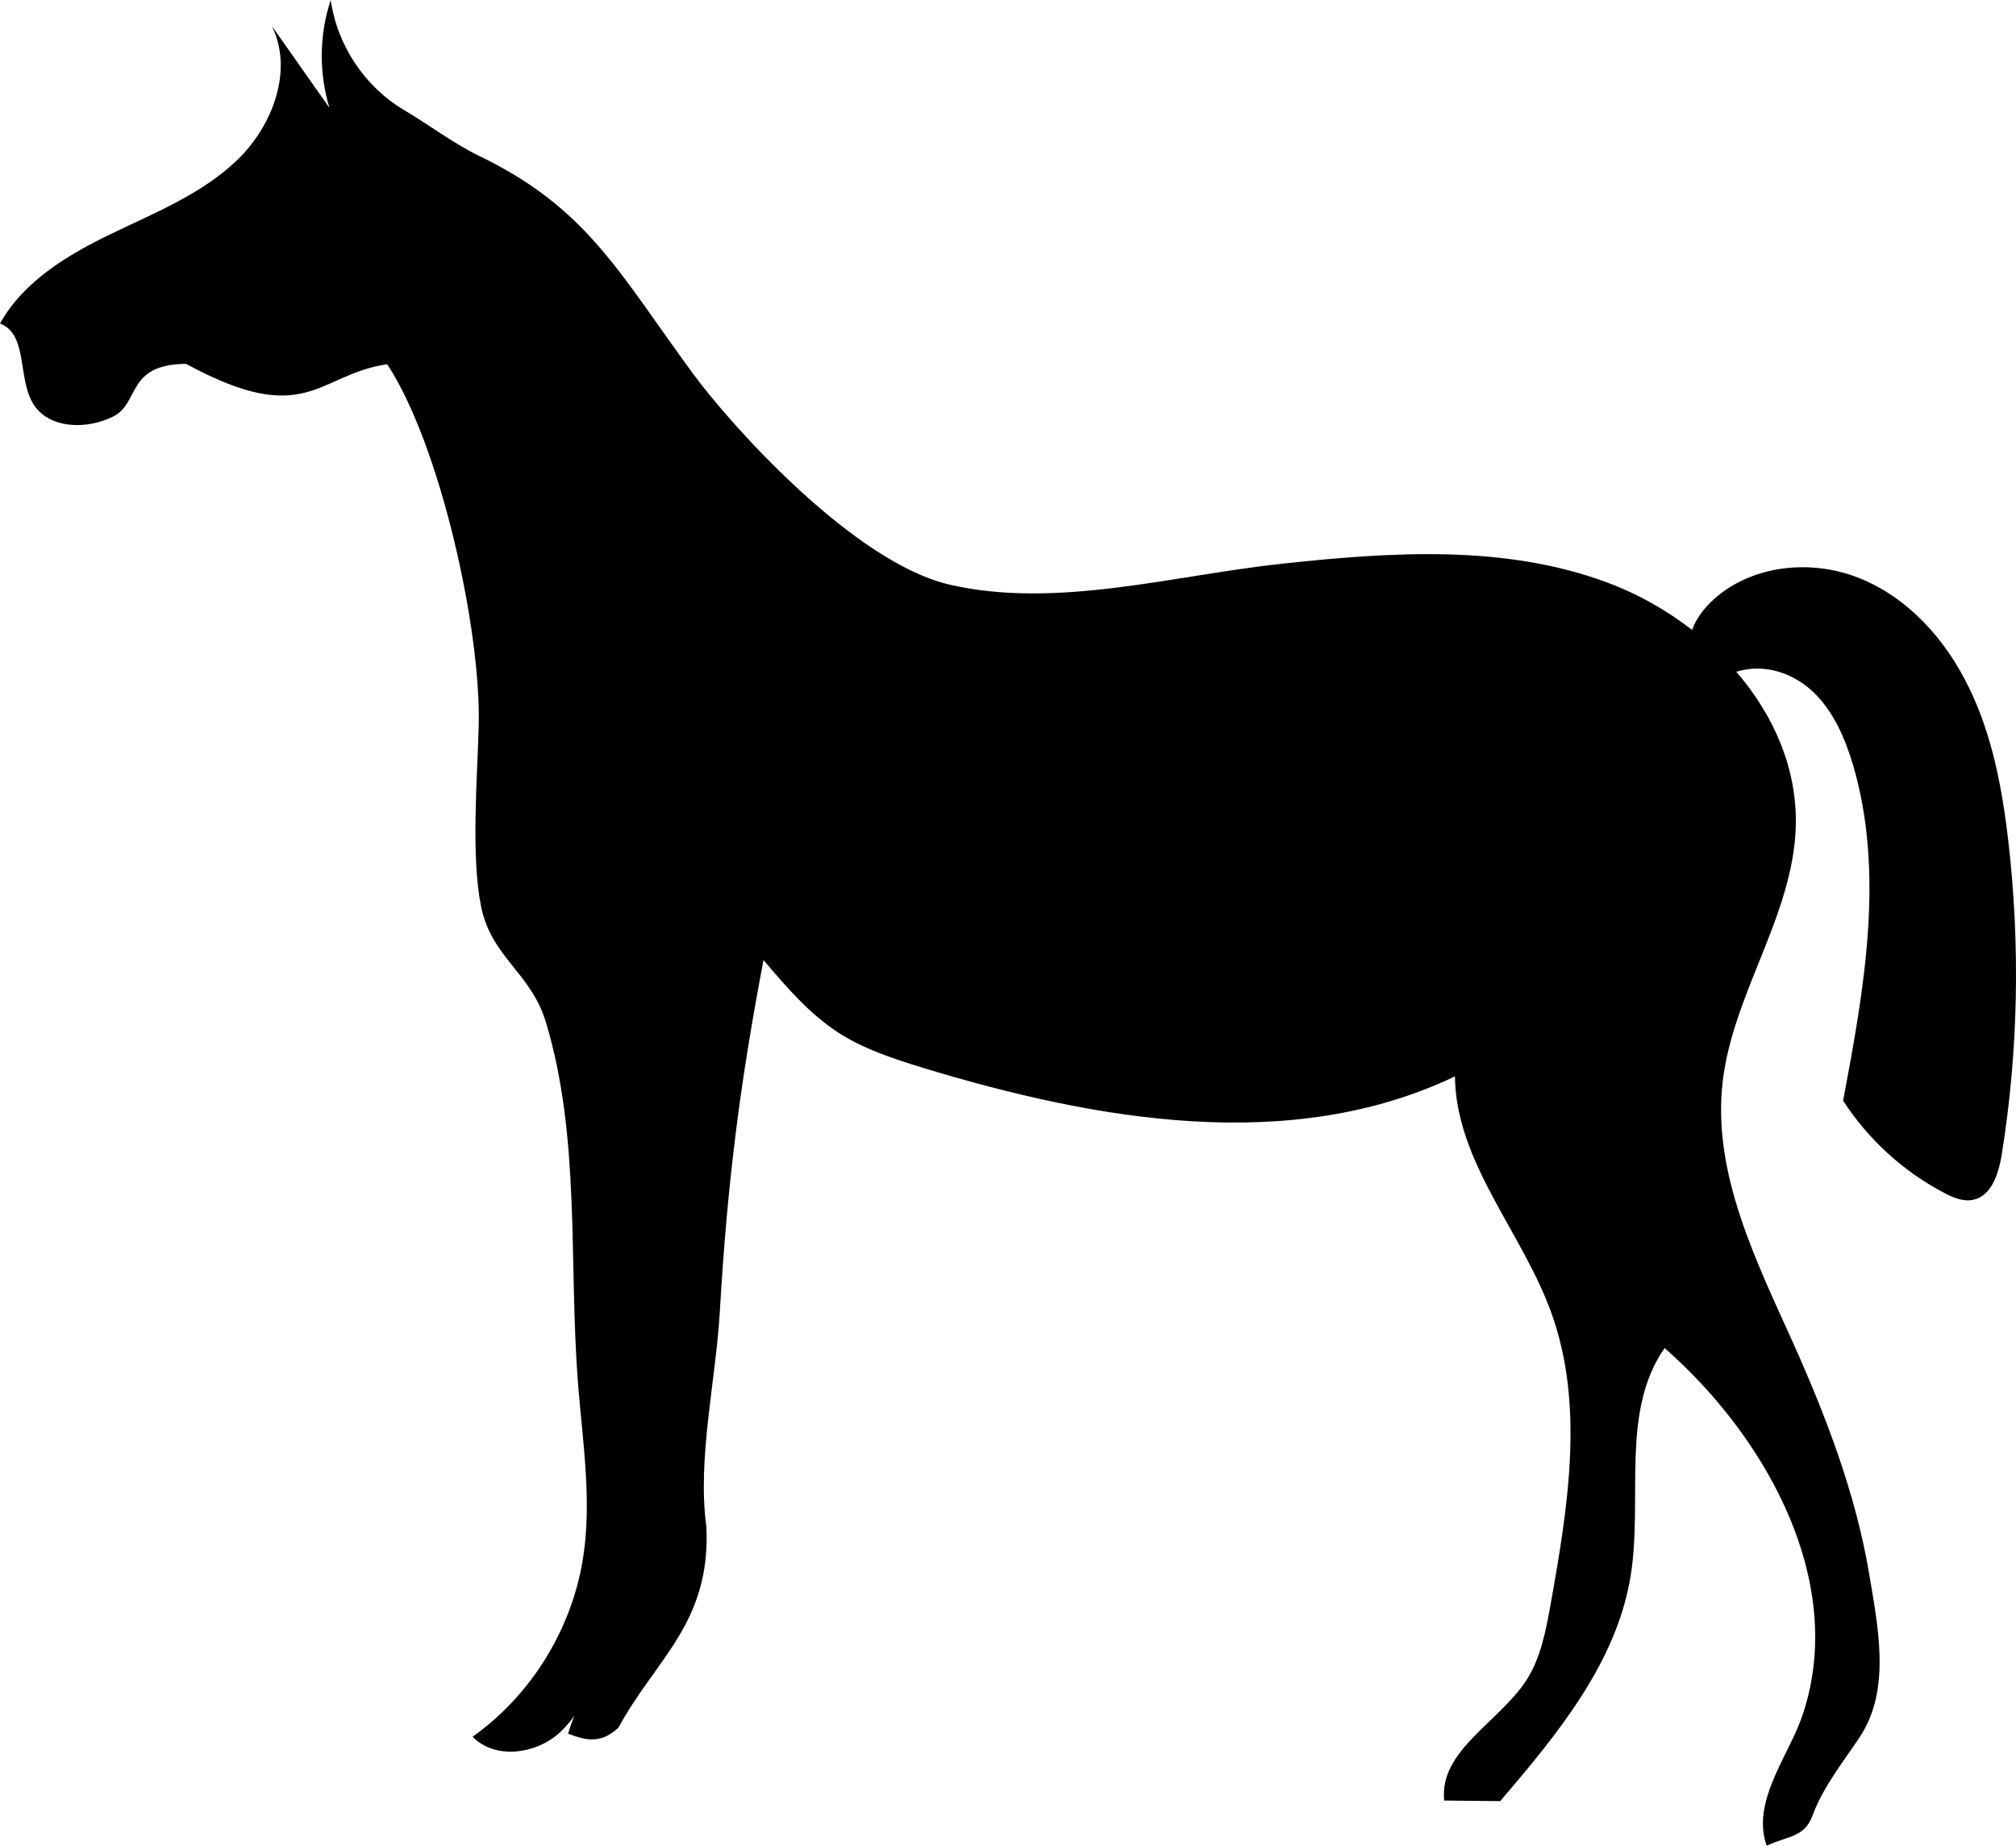 <?xml version="1.0" encoding="utf-8"?>
<!-- Generator: Adobe Illustrator 16.0.0, SVG Export Plug-In . SVG Version: 6.00 Build 0)  -->
<!DOCTYPE svg PUBLIC "-//W3C//DTD SVG 1.1//EN" "http://www.w3.org/Graphics/SVG/1.1/DTD/svg11.dtd">
<svg version="1.1" id="Layer_1" xmlns:sketch="http://www.bohemiancoding.com/sketch/ns"
	 xmlns="http://www.w3.org/2000/svg" xmlns:xlink="http://www.w3.org/1999/xlink" x="0px" y="0px" width="36.736px"
	 height="33.63px" viewBox="0.876 0.37 36.736 33.63" enable-background="new 0.876 0.37 36.736 33.63" xml:space="preserve">
<title>Fill 1</title>
<desc>Created with Sketch.</desc>
<path d="M37.474,15.709c-0.112-0.964-0.292-1.934-0.716-2.804c-0.421-0.874-1.108-1.646-2.005-2.003
	c-0.895-0.358-2.004-0.235-2.699,0.436c-0.147,0.143-0.277,0.318-0.344,0.51c-0.472-0.367-1-0.662-1.551-0.866
	c-1.871-0.695-3.938-0.554-5.92-0.341c-1.985,0.213-4.116,0.831-6.061,0.381c-1.721-0.398-3.939-2.847-4.671-3.84
	c-1.361-1.853-1.933-3.026-3.912-3.977C9.15,2.989,8.671,2.63,8.244,2.378C7.527,1.957,7.019,1.197,6.903,0.37
	C6.691,1.001,6.686,1.699,6.879,2.335C6.53,1.839,6.181,1.344,5.832,0.847C6.224,1.65,5.848,2.652,5.211,3.274
	C4.572,3.895,3.723,4.235,2.923,4.621c-0.8,0.384-1.612,0.865-2.047,1.644c0.507,0.191,0.321,0.982,0.598,1.45
	c0.278,0.473,0.979,0.489,1.466,0.244C3.428,7.713,3.172,7.007,4.267,7c2.199,1.196,2.389,0.191,3.665,0.007
	c0.966,1.468,1.714,4.835,1.667,6.596c-0.025,0.933-0.142,2.361,0.042,3.277c0.183,0.931,0.907,1.205,1.183,2.117
	c0.634,2.104,0.414,4.364,0.583,6.561c0.084,1.076,0.263,2.166,0.088,3.234c-0.21,1.283-0.951,2.473-2.008,3.223
	c0.407,0.416,1.14,0.322,1.575-0.064c0.106-0.096,0.197-0.201,0.278-0.316c-0.041,0.107-0.081,0.216-0.113,0.322
	c0.371,0.15,0.621,0.164,0.917-0.106c0.684-1.259,1.686-1.913,1.604-3.662c-0.17-1.222,0.172-2.672,0.244-3.905
	c0.141-2.423,0.374-4.195,0.797-6.421c0.413,0.487,0.835,0.981,1.371,1.327c0.47,0.301,1.008,0.475,1.542,0.639
	c3.166,0.961,6.697,1.58,9.686,0.154c0.019,1.566,1.228,2.837,1.758,4.311c0.606,1.681,0.301,3.539-0.013,5.301
	c-0.087,0.479-0.177,0.974-0.439,1.384c-0.496,0.771-1.596,1.284-1.502,2.198c0.34,0.005,0.68,0.007,1.021,0.011
	c1.04-1.218,2.121-2.522,2.377-4.106c0.226-1.402-0.191-2.99,0.619-4.149c1.92,1.683,3.356,4.37,2.482,6.776
	C33.44,32.387,32.786,33.234,33.07,34c0.397-0.186,0.685-0.144,0.837-0.557c0.224-0.609,0.735-1.191,0.937-1.554
	c0.47-0.841,0.248-1.912,0.089-2.86c-0.244-1.441-0.771-2.82-1.366-4.154c-0.686-1.525-1.488-3.115-1.302-4.779
	c0.182-1.614,1.282-3.035,1.334-4.658c0.032-1.053-0.397-2.031-1.083-2.828c0.521-0.164,1.057,0.033,1.415,0.382
	c0.358,0.349,0.565,0.828,0.709,1.308c0.585,1.978,0.204,4.097-0.178,6.125c0.456,0.705,1.098,1.291,1.839,1.679
	c0.164,0.087,0.349,0.166,0.529,0.127c0.34-0.069,0.467-0.483,0.523-0.829C37.655,19.521,37.69,17.6,37.474,15.709z"/>
</svg>

